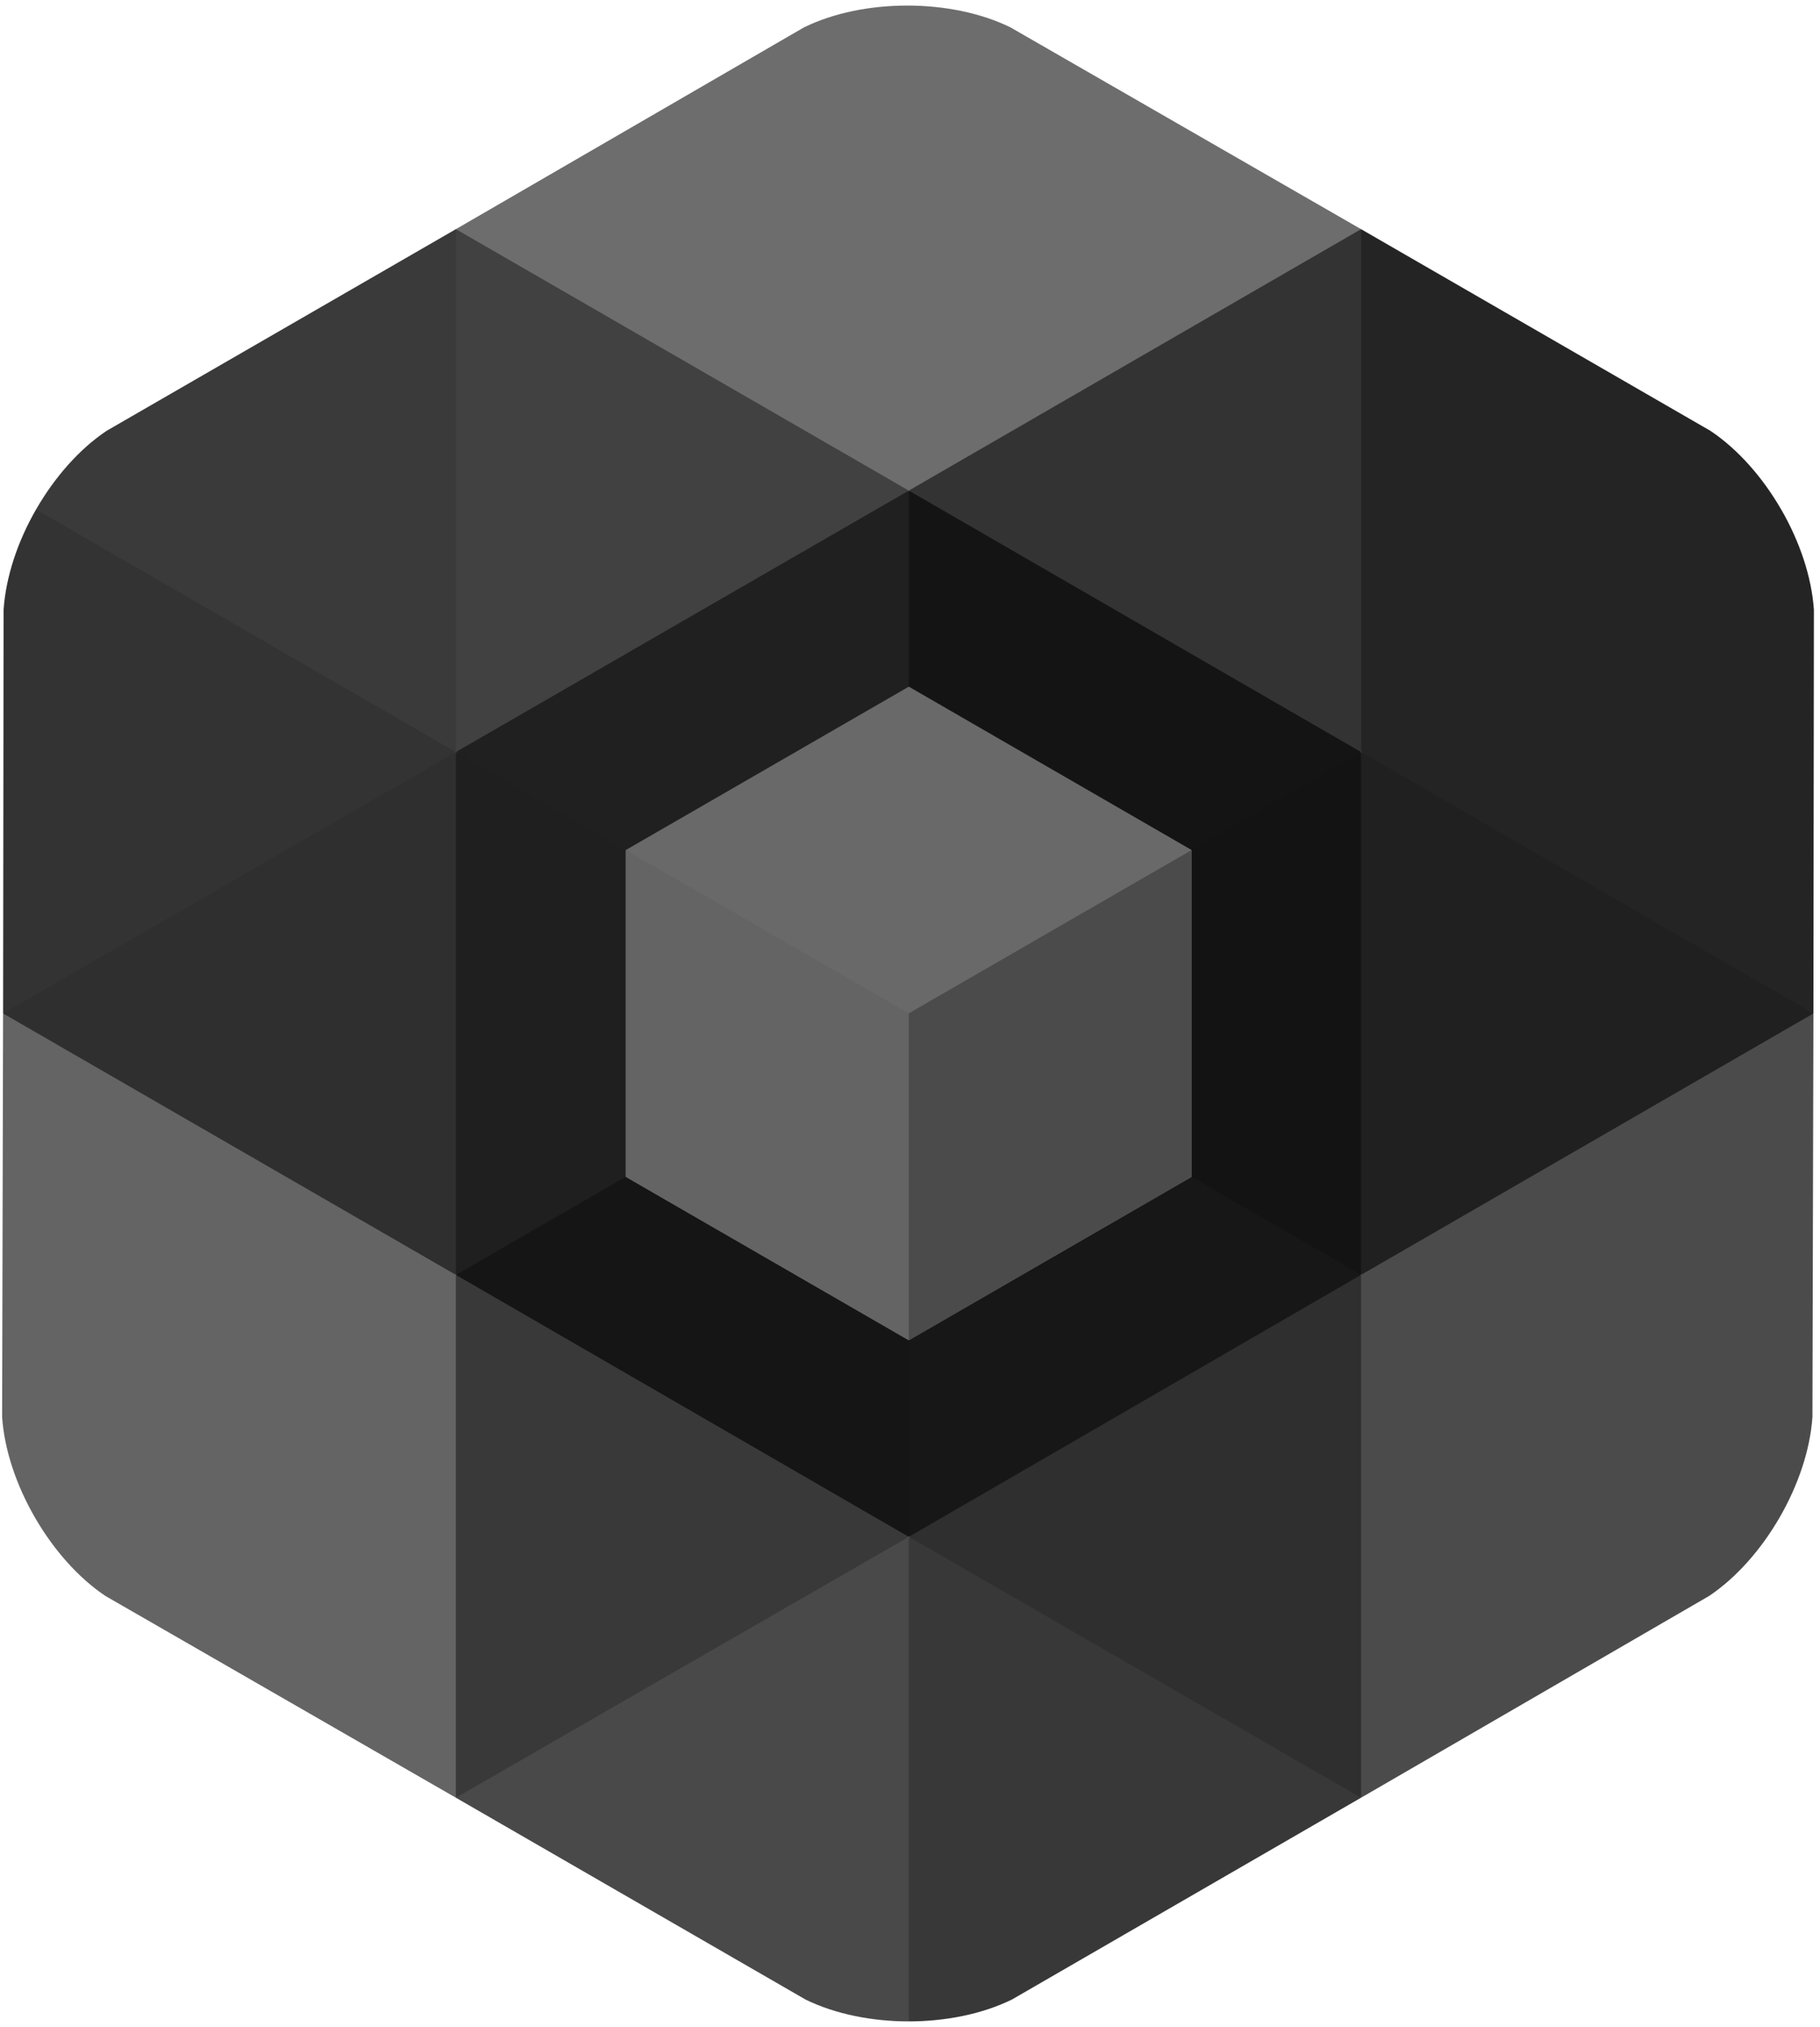 <?xml version="1.0" encoding="UTF-8" standalone="no"?>
<svg width="256px" height="285px" viewBox="0 0 256 285" version="1.1" xmlns="http://www.w3.org/2000/svg" preserveAspectRatio="xMidYMid">
	<g>
		<path d="M64.123,37.537 L65.852,35.513 L125.174,1.289 L127.832,0.783 L130.163,0.891 L189.756,35.321 L191.445,37.537 L142.14,65.903 C133.797,69.999 121.413,69.995 113.073,65.899 L64.123,37.537 L64.123,37.537 Z" fill="rgb(109,109,109)" transform="translate(127.784, 34.878) scale(1, -1) translate(-127.784, -34.878) "></path>
		<path d="M0.298,195.865 C0.927,186.609 7.107,175.898 14.814,170.722 L64.122,142.348 L65.238,144.998 L65.238,213.397 L64.122,215.855 L62.397,218.166 L2.481,252.744 L0.433,252.613 L0.298,195.865 L0.298,195.865 Z" fill="rgb(100,100,100)" transform="translate(32.768, 197.546) scale(1, -1) translate(-32.768, -197.546) "></path>
		<path d="M254.935,195.996 C254.302,186.74 248.122,176.03 240.416,170.854 L191.445,142.48 L190.254,144.958 L190.254,213.03 L191.445,215.987 L193.314,218.178 L252.513,252.378 L255.075,252.744 L254.935,195.996 L254.935,195.996 Z" fill="rgb(75,75,75)" transform="translate(222.664, 197.612) scale(1, -1) translate(-222.664, -197.612) "></path>
		<path d="M191.445,105.989 L127.832,69.236 L128.485,66.279 L187.433,32.219 L191.445,32.478 L192.465,35.586 L192.465,103.535 L191.445,105.989 L191.445,105.989 Z" fill="rgb(51,51,51)" transform="translate(160.149, 69.104) scale(1, -1) translate(-160.149, -69.104) "></path>
		<path d="M240.596,77.371 L191.446,105.729 L191.446,32.218 L194.865,32.776 L249.688,64.409 L250.541,66.318 C247.947,70.817 244.461,74.781 240.596,77.371" fill="rgb(36,36,36)" transform="translate(220.994, 68.974) scale(1, -1) translate(-220.994, -68.974) "></path>
		<path d="M255.074,71.628 L255.142,128.376 C254.827,133.002 253.134,137.995 250.544,142.481 L191.445,108.381 L192.767,106.086 L252.289,71.703 L255.074,71.628 L255.074,71.628 Z" fill="rgb(36,36,36)" transform="translate(223.293, 107.054) scale(1, -1) translate(-223.293, -107.054) "></path>
		<path d="M191.445,179.236 L255.075,142.482 L191.445,105.728 L189.425,108.912 L189.425,175.821 L191.445,179.236 L191.445,179.236 Z" fill="rgb(32,32,32)" transform="translate(222.25, 142.482) scale(1, -1) translate(-222.25, -142.482) "></path>
		<path d="M64.123,252.548 L67.566,252.743 L125.872,219.038 L127.832,215.719 L126.258,213.595 L66.569,179.232 L64.123,179.041 L64.123,252.548 L64.123,252.548 Z" fill="rgb(57,57,57)" transform="translate(95.977, 215.892) scale(1, -1) translate(-95.977, -215.892) "></path>
		<path d="M113.309,219.137 C117.472,217.097 122.652,216.065 127.832,216.065 L128.506,217.79 L128.506,282.388 L127.832,284.193 L64.123,247.515 L113.309,219.137 L113.309,219.137 Z" fill="rgb(73,73,73)" transform="translate(96.314, 250.129) scale(1, -1) translate(-96.314, -250.129) "></path>
		<path d="M127.831,284.19 L127.831,216.066 C133.011,216.066 138.175,217.098 142.343,219.142 L191.444,247.513 L190.181,249.242 L129.899,283.995 L127.831,284.19 L127.831,284.19 Z" fill="rgb(56,56,56)" transform="translate(159.637, 250.128) scale(1, -1) translate(-159.637, -250.128) "></path>
		<path d="M191.445,251.385 L189.425,252.743 L129.486,218.042 L127.832,214.555 L191.445,177.878 L191.445,251.385 L191.445,251.385 Z" fill="rgb(47,47,47)" transform="translate(159.639, 215.311) scale(1, -1) translate(-159.639, -215.311) "></path>
		<path d="M64.123,32.305 L66.49,32.218 L126.338,66.744 L127.832,69.059 L64.123,105.816 L62.784,104.282 L62.621,35.437 L64.123,32.305 L64.123,32.305 Z" fill="rgb(65,65,65)" transform="translate(95.226, 69.017) scale(1, -1) translate(-95.226, -69.017) "></path>
		<path d="M14.986,77.467 L64.124,105.825 L64.124,32.314 L60.757,32.218 L6.925,63.306 L5.069,66.414 C7.662,70.912 11.121,74.877 14.986,77.467" fill="rgb(58,58,58)" transform="translate(34.596, 69.021) scale(1, -1) translate(-34.596, -69.021) "></path>
		<path d="M5.07,142.482 C2.48,137.996 0.818,133.003 0.503,128.377 L0.436,71.629 L4.476,71.928 L62.587,105.462 L64.125,108.383 L5.07,142.482 L5.07,142.482 Z" fill="rgb(51,51,51)" transform="translate(32.28, 107.056) scale(1, -1) translate(-32.28, -107.056) "></path>
		<path d="M64.123,179.236 L0.434,142.482 L64.123,105.729 L65.737,108.414 L65.737,175.323 L64.123,179.236 L64.123,179.236 Z" fill="rgb(47,47,47)" transform="translate(33.085, 142.482) scale(1, -1) translate(-33.085, -142.482) "></path>
		<path d="M127.831,68.972 L125.508,69.044 L66.182,103.251 L64.122,105.706 L127.831,142.463 L128.703,139.272 L128.703,71.036 L127.831,68.972 L127.831,68.972 Z" fill="rgb(32,32,32)" transform="translate(96.413, 105.718) scale(1, -1) translate(-96.413, -105.718) "></path>
		<path d="M64.123,179.236 L127.832,142.502 L126.254,140.207 L66.984,106.091 L64.123,105.729 L64.123,179.236 L64.123,179.236 Z" fill="rgb(31,31,31)" transform="translate(95.977, 142.482) scale(1, -1) translate(-95.977, -142.482) "></path>
		<path d="M127.831,216.066 L129.118,213.647 L129.118,144.918 L127.831,142.463 L64.122,179.293 L127.831,216.066 L127.831,216.066 Z" fill="rgb(21,21,21)" transform="translate(96.62, 179.265) scale(1, -1) translate(-96.62, -179.265) "></path>
		<path d="M127.831,142.464 L191.444,179.293 L189.89,181.54 L131.11,215.517 L127.831,216.066 L127.831,142.464 L127.831,142.464 Z" fill="rgb(23,23,23)" transform="translate(159.637, 179.265) scale(1, -1) translate(-159.637, -179.265) "></path>
		<path d="M191.445,179.236 L186.895,178.558 L129.023,145.14 L127.832,142.502 L191.445,105.728 L191.445,179.236 L191.445,179.236 Z" fill="rgb(19,19,19)" transform="translate(159.639, 142.482) scale(1, -1) translate(-159.639, -142.482) "></path>
		<path d="M127.831,68.972 L191.444,105.706 L127.831,142.463 L127.831,68.972 L127.831,68.972 Z" fill="rgb(20,20,20)" transform="translate(159.637, 105.718) scale(1, -1) translate(-159.637, -105.718) "></path>
		<path d="M127.831,188.43 L127.831,188.43 L88.025,165.459 L88.025,119.513 L127.831,96.538 L167.617,119.513 L167.617,165.459 L127.831,188.43 L127.831,188.43 Z" fill="rgb(105,105,105)" transform="translate(127.821, 142.484) scale(1, -1) translate(-127.821, -142.484) "></path>
		<path d="M127.831,165.478 L88.025,188.433 L88.025,142.487 L127.831,119.508 L129.572,122.839 L129.572,162.685 L127.831,165.478 L127.831,165.478 Z" fill="rgb(100,100,100)" transform="translate(108.799, 153.971) scale(1, -1) translate(-108.799, -153.971) "></path>
		<path d="M127.831,165.478 L167.617,188.433 L167.617,142.487 L127.831,119.508 L127.831,165.478 L127.831,165.478 Z" fill="rgb(75,75,75)" transform="translate(147.724, 153.971) scale(1, -1) translate(-147.724, -153.971) "></path>
	</g>
</svg>
